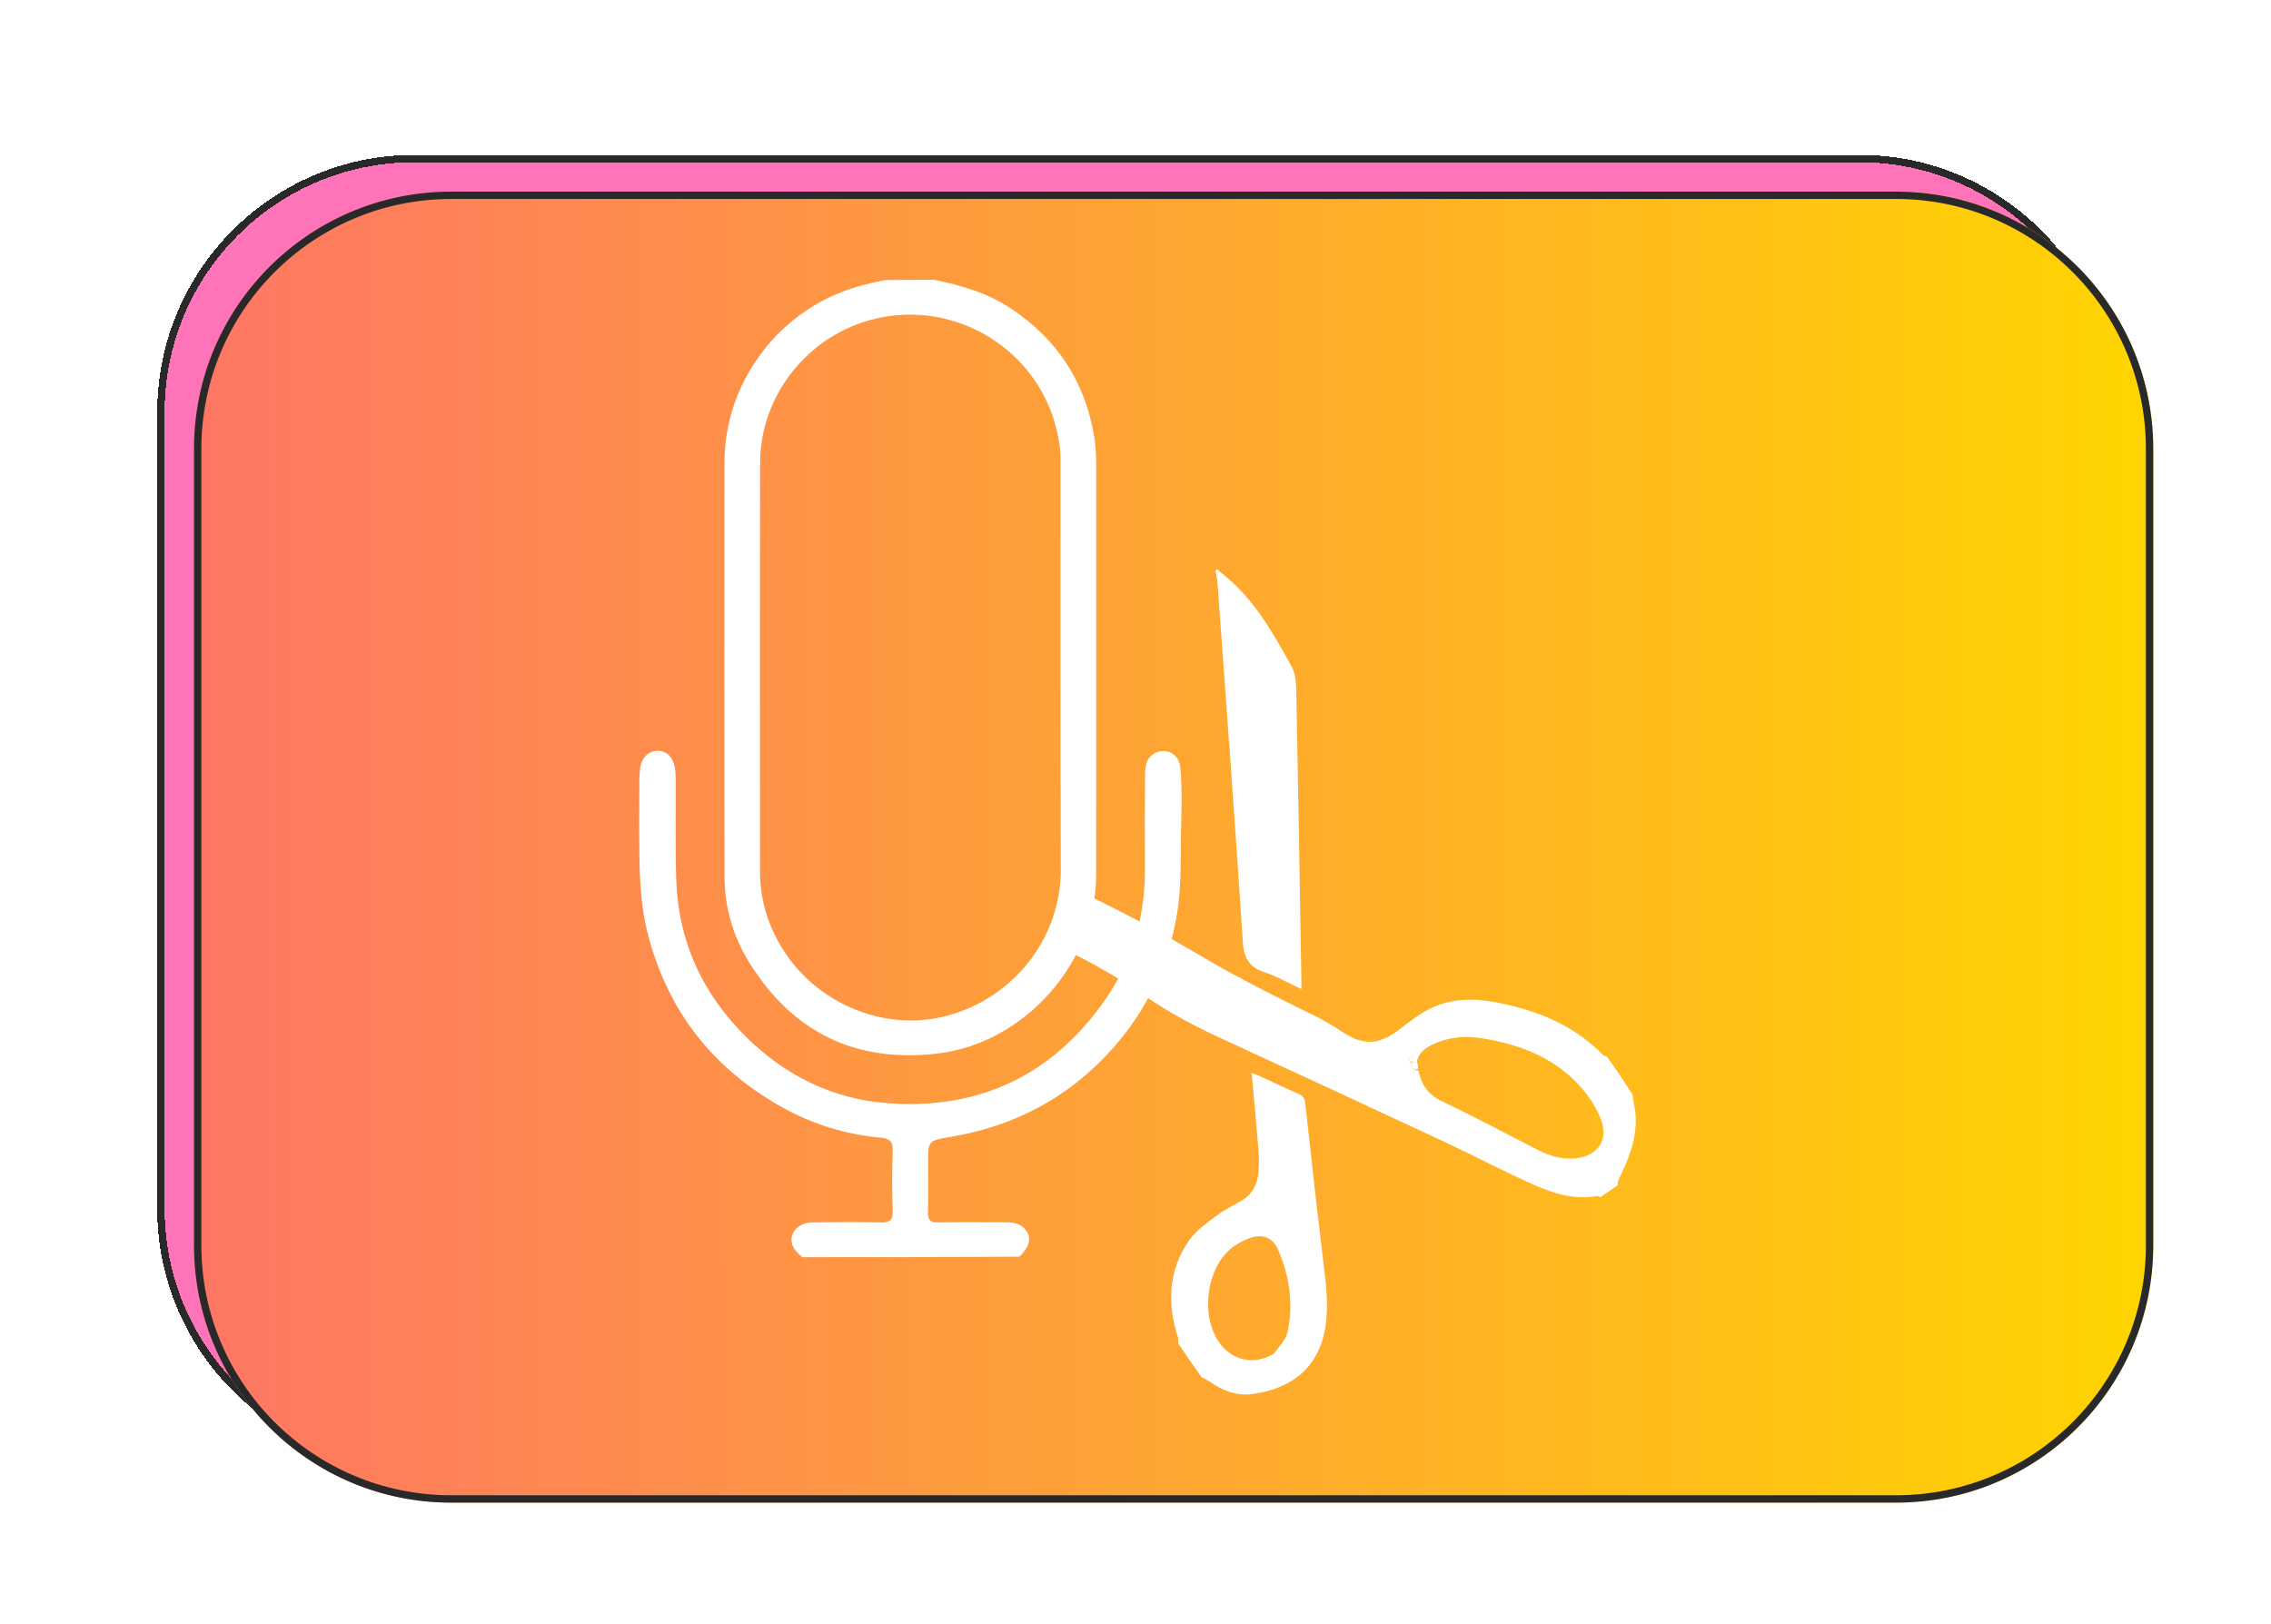 <svg width="309" height="221" viewBox="0 0 309 221" fill="none" xmlns="http://www.w3.org/2000/svg">
<g filter="url(#filter0_d_697_2405)">
<path d="M247.977 16.077C267.307 16.077 282.977 31.747 282.977 51.077V159.48C282.977 178.81 267.307 194.48 247.977 194.48H51.398C32.068 194.48 16.398 178.81 16.398 159.48V51.077C16.398 31.747 32.068 16.077 51.398 16.077L247.977 16.077Z" fill="#FF73B9" shape-rendering="crispEdges"/>
<path d="M282.477 51.077V159.479C282.477 178.533 267.03 193.979 247.977 193.979H51.398C32.344 193.979 16.898 178.533 16.898 159.479V51.077C16.898 32.023 32.344 16.577 51.398 16.577L247.977 16.577C267.03 16.577 282.477 32.023 282.477 51.077Z" stroke="#292929" shape-rendering="crispEdges"/>
<g filter="url(#filter1_d_697_2405)">
<path d="M247.977 16.077C267.307 16.077 282.977 31.747 282.977 51.077V159.48C282.977 178.81 267.307 194.48 247.977 194.48H51.398C32.068 194.48 16.398 178.81 16.398 159.48V51.077C16.398 31.747 32.068 16.077 51.398 16.077L247.977 16.077Z" fill="url(#paint0_linear_697_2405)"/>
<path d="M282.477 51.077V159.479C282.477 178.533 267.03 193.979 247.977 193.979H51.398C32.344 193.979 16.898 178.533 16.898 159.479V51.077C16.898 32.023 32.344 16.577 51.398 16.577L247.977 16.577C266.733 16.577 281.992 31.544 282.465 50.187L282.477 51.077Z" stroke="#292929"/>
</g>
<path d="M212.731 157.909C212.553 157.883 212.44 157.721 212.361 157.736C209.27 158.329 206.395 157.426 203.666 156.215C199.624 154.423 195.714 152.336 191.706 150.464C181.589 145.74 171.458 141.046 161.316 136.377C149.895 131.119 150.379 129.147 138.991 123.818C137.318 123.035 141.023 124.553 139.601 123.317C136.035 120.221 141.594 121.832 140.1 117.214C139.895 116.581 139.722 115.937 139.515 115.222C139.497 115.146 139.584 115.087 139.628 115.058C139.986 115.237 140.282 115.485 140.618 115.649C160.363 125.27 154.376 123.714 174.115 133.348C175.401 133.976 176.618 134.758 177.824 135.535C180.507 137.265 182.584 137.184 185.184 135.253C186.561 134.23 187.903 133.105 189.417 132.332C192.779 130.615 196.36 130.852 199.909 131.672C204.913 132.828 209.503 134.814 213.141 138.601C213.226 138.689 213.392 138.698 213.598 138.726C214.818 140.404 215.959 142.099 217.107 143.936C217.267 145.034 217.508 145.987 217.555 146.948C217.709 150.063 216.556 152.841 215.214 155.562C215.107 155.778 215.135 156.062 215.1 156.314C214.338 156.827 213.575 157.341 212.731 157.909ZM187.105 139.482C187.155 139.28 187.204 139.078 187.275 138.791C186.995 138.871 186.771 138.935 186.468 139.021C186.725 139.268 186.892 139.427 187.013 139.711C187.066 140.264 187.283 140.633 188.002 140.664C188.384 142.587 189.296 143.963 191.205 144.867C195.613 146.954 199.907 149.281 204.259 151.488C205.879 152.31 207.584 152.836 209.435 152.62C212.48 152.265 213.942 150.05 212.793 147.234C212.207 145.798 211.346 144.405 210.34 143.22C206.767 139.012 201.945 137.139 196.646 136.292C194.462 135.943 192.297 136.089 190.242 136.994C189.097 137.498 188.022 138.109 187.756 139.64C187.523 139.622 187.29 139.604 187.105 139.482Z" fill="white"/>
<path d="M160.606 72.452C160.77 72.549 160.852 72.717 160.985 72.818C165.462 76.195 168.124 80.966 170.756 85.727C171.28 86.676 171.356 87.955 171.378 89.087C171.638 102.151 171.847 115.215 172.068 128.279C172.075 128.663 172.071 129.047 172.073 129.598C170.336 128.786 168.76 127.862 167.064 127.303C164.901 126.589 164.24 125.319 164.094 123.047C163.052 106.824 161.833 90.613 160.664 74.398C160.624 73.844 160.52 73.295 160.38 72.696C160.392 72.596 160.47 72.543 160.606 72.452Z" fill="white"/>
<path d="M155.333 177.842C155.283 177.501 155.358 177.218 155.282 176.986C153.767 172.355 153.98 167.864 156.787 163.799C157.745 162.411 159.277 161.381 160.658 160.334C161.713 159.533 162.961 158.991 164.092 158.284C165.443 157.44 166.086 156.122 166.227 154.592C166.326 153.517 166.309 152.42 166.223 151.342C165.952 147.953 165.624 144.568 165.305 141.038C165.667 141.157 165.922 141.215 166.155 141.322C168.005 142.17 169.838 143.057 171.705 143.866C172.306 144.127 172.521 144.473 172.591 145.104C173.374 152.182 174.154 159.26 175.007 166.329C175.373 169.363 175.812 172.374 175.359 175.441C174.527 181.08 170.781 183.997 165.327 184.713C163.203 184.992 161.327 184.222 159.604 183.027C159.273 182.798 158.924 182.596 158.521 182.433C157.435 180.965 156.412 179.444 155.333 177.842ZM168.325 179.222C168.956 178.28 169.923 177.415 170.157 176.383C171.034 172.513 170.47 168.704 168.914 165.085C168.176 163.37 166.735 162.85 164.99 163.504C164.087 163.842 163.179 164.318 162.447 164.937C159.102 167.761 158.357 174.073 160.875 177.659C162.637 180.169 165.552 180.836 168.325 179.222Z" fill="white"/>
<path d="M187.829 139.603C187.925 139.841 187.948 140.117 187.949 140.457C187.284 140.634 187.067 140.265 187.036 139.649C187.058 139.586 187.057 139.586 187.057 139.586C187.29 139.604 187.524 139.622 187.829 139.603Z" fill="white"/>
<path d="M187.058 139.586C186.892 139.426 186.725 139.268 186.468 139.021C186.771 138.935 186.995 138.871 187.275 138.791C187.204 139.078 187.155 139.28 187.081 139.534C187.057 139.585 187.058 139.585 187.058 139.586Z" fill="white"/>
<path d="M122.116 33.077C125.847 33.846 129.362 34.867 132.482 36.933C138.891 41.175 142.739 47.056 143.92 54.682C144.114 55.934 144.147 57.175 144.147 58.426C144.151 76.994 144.166 95.561 144.141 114.129C144.126 126.013 134.374 136.983 122.571 138.367C111.386 139.679 102.799 135.46 96.9 125.907C94.73 122.394 93.593 118.476 93.586 114.324C93.556 95.497 93.551 76.669 93.58 57.842C93.596 47.745 100.009 38.491 109.439 34.769C111.339 34.019 113.306 33.541 115.393 33.116C117.654 33.077 119.824 33.077 122.116 33.077ZM138.783 53.536C136.192 42.597 125.096 35.759 114.097 38.37C105.076 40.511 98.452 48.681 98.426 57.929C98.373 76.455 98.409 94.982 98.408 113.508C98.407 117.51 99.541 121.166 101.729 124.513C106.507 131.823 115.593 135.393 123.776 133.245C132.95 130.838 139.367 122.618 139.335 113.3C139.271 94.6 139.303 75.901 139.298 57.202C139.298 56.027 139.077 54.886 138.783 53.536Z" fill="white"/>
<path d="M104.176 166.077C103.492 165.483 102.854 164.942 102.723 164.059C102.501 162.561 103.726 161.362 105.625 161.339C108.698 161.302 111.773 161.275 114.844 161.353C116.081 161.384 116.505 161.03 116.462 159.756C116.371 157.032 116.36 154.3 116.468 151.578C116.52 150.288 115.961 149.918 114.851 149.818C110.046 149.385 105.518 147.979 101.327 145.625C91.954 140.361 85.839 132.548 83.142 122.091C82.215 118.498 82.043 114.841 81.998 111.168C81.957 107.879 81.985 104.589 81.994 101.299C81.996 100.738 82.021 100.174 82.091 99.618C82.279 98.124 83.213 97.176 84.457 97.174C85.695 97.171 86.576 97.999 86.828 99.46C86.915 99.967 86.932 100.491 86.934 101.008C86.957 105.553 86.866 110.101 87.008 114.642C87.272 123.126 90.612 130.318 96.64 136.229C101.953 141.438 108.391 144.582 115.789 145.126C128.375 146.052 138.413 141.218 145.566 130.761C149.179 125.48 150.824 119.54 150.786 113.132C150.761 108.934 150.776 104.735 150.801 100.537C150.808 99.356 150.892 98.16 152.123 97.501C153.635 96.692 155.4 97.582 155.582 99.34C155.907 102.488 155.733 105.654 155.685 108.809C155.63 112.43 155.737 116.055 155.1 119.662C153.869 126.63 150.88 132.716 146.158 137.938C140.284 144.434 132.942 148.273 124.321 149.711C121.28 150.218 121.281 150.229 121.282 153.365C121.282 155.572 121.326 157.781 121.268 159.987C121.241 160.992 121.552 161.365 122.592 161.347C125.664 161.294 128.738 161.33 131.811 161.329C132.691 161.329 133.556 161.421 134.242 162.036C135.437 163.107 135.26 164.492 133.721 166.006C123.877 166.077 114.088 166.077 104.176 166.077Z" fill="white"/>
</g>
<defs>
<filter id="filter0_d_697_2405" x="0.398" y="0.077" width="308.578" height="220.402" filterUnits="userSpaceOnUse" color-interpolation-filters="sRGB">
<feFlood flood-opacity="0" result="BackgroundImageFix"/>
<feColorMatrix in="SourceAlpha" type="matrix" values="0 0 0 0 0 0 0 0 0 0 0 0 0 0 0 0 0 0 127 0" result="hardAlpha"/>
<feMorphology radius="1" operator="dilate" in="SourceAlpha" result="effect1_dropShadow_697_2405"/>
<feOffset dx="5" dy="5"/>
<feGaussianBlur stdDeviation="10"/>
<feComposite in2="hardAlpha" operator="out"/>
<feColorMatrix type="matrix" values="0 0 0 0 0 0 0 0 0 0 0 0 0 0 0 0 0 0 0.5 0"/>
<feBlend mode="normal" in2="BackgroundImageFix" result="effect1_dropShadow_697_2405"/>
<feBlend mode="normal" in="SourceGraphic" in2="effect1_dropShadow_697_2405" result="shape"/>
</filter>
<filter id="filter1_d_697_2405" x="0.398" y="0.077" width="308.578" height="220.402" filterUnits="userSpaceOnUse" color-interpolation-filters="sRGB">
<feFlood flood-opacity="0" result="BackgroundImageFix"/>
<feColorMatrix in="SourceAlpha" type="matrix" values="0 0 0 0 0 0 0 0 0 0 0 0 0 0 0 0 0 0 127 0" result="hardAlpha"/>
<feMorphology radius="1" operator="dilate" in="SourceAlpha" result="effect1_dropShadow_697_2405"/>
<feOffset dx="5" dy="5"/>
<feGaussianBlur stdDeviation="10"/>
<feComposite in2="hardAlpha" operator="out"/>
<feColorMatrix type="matrix" values="0 0 0 0 0 0 0 0 0 0 0 0 0 0 0 0 0 0 0.5 0"/>
<feBlend mode="normal" in2="BackgroundImageFix" result="effect1_dropShadow_697_2405"/>
<feBlend mode="normal" in="SourceGraphic" in2="effect1_dropShadow_697_2405" result="shape"/>
</filter>
<linearGradient id="paint0_linear_697_2405" x1="282.977" y1="105.278" x2="16.398" y2="105.278" gradientUnits="userSpaceOnUse">
<stop stop-color="#FFD500"/>
<stop offset="1" stop-color="#FE7664"/>
</linearGradient>
</defs>
</svg>
